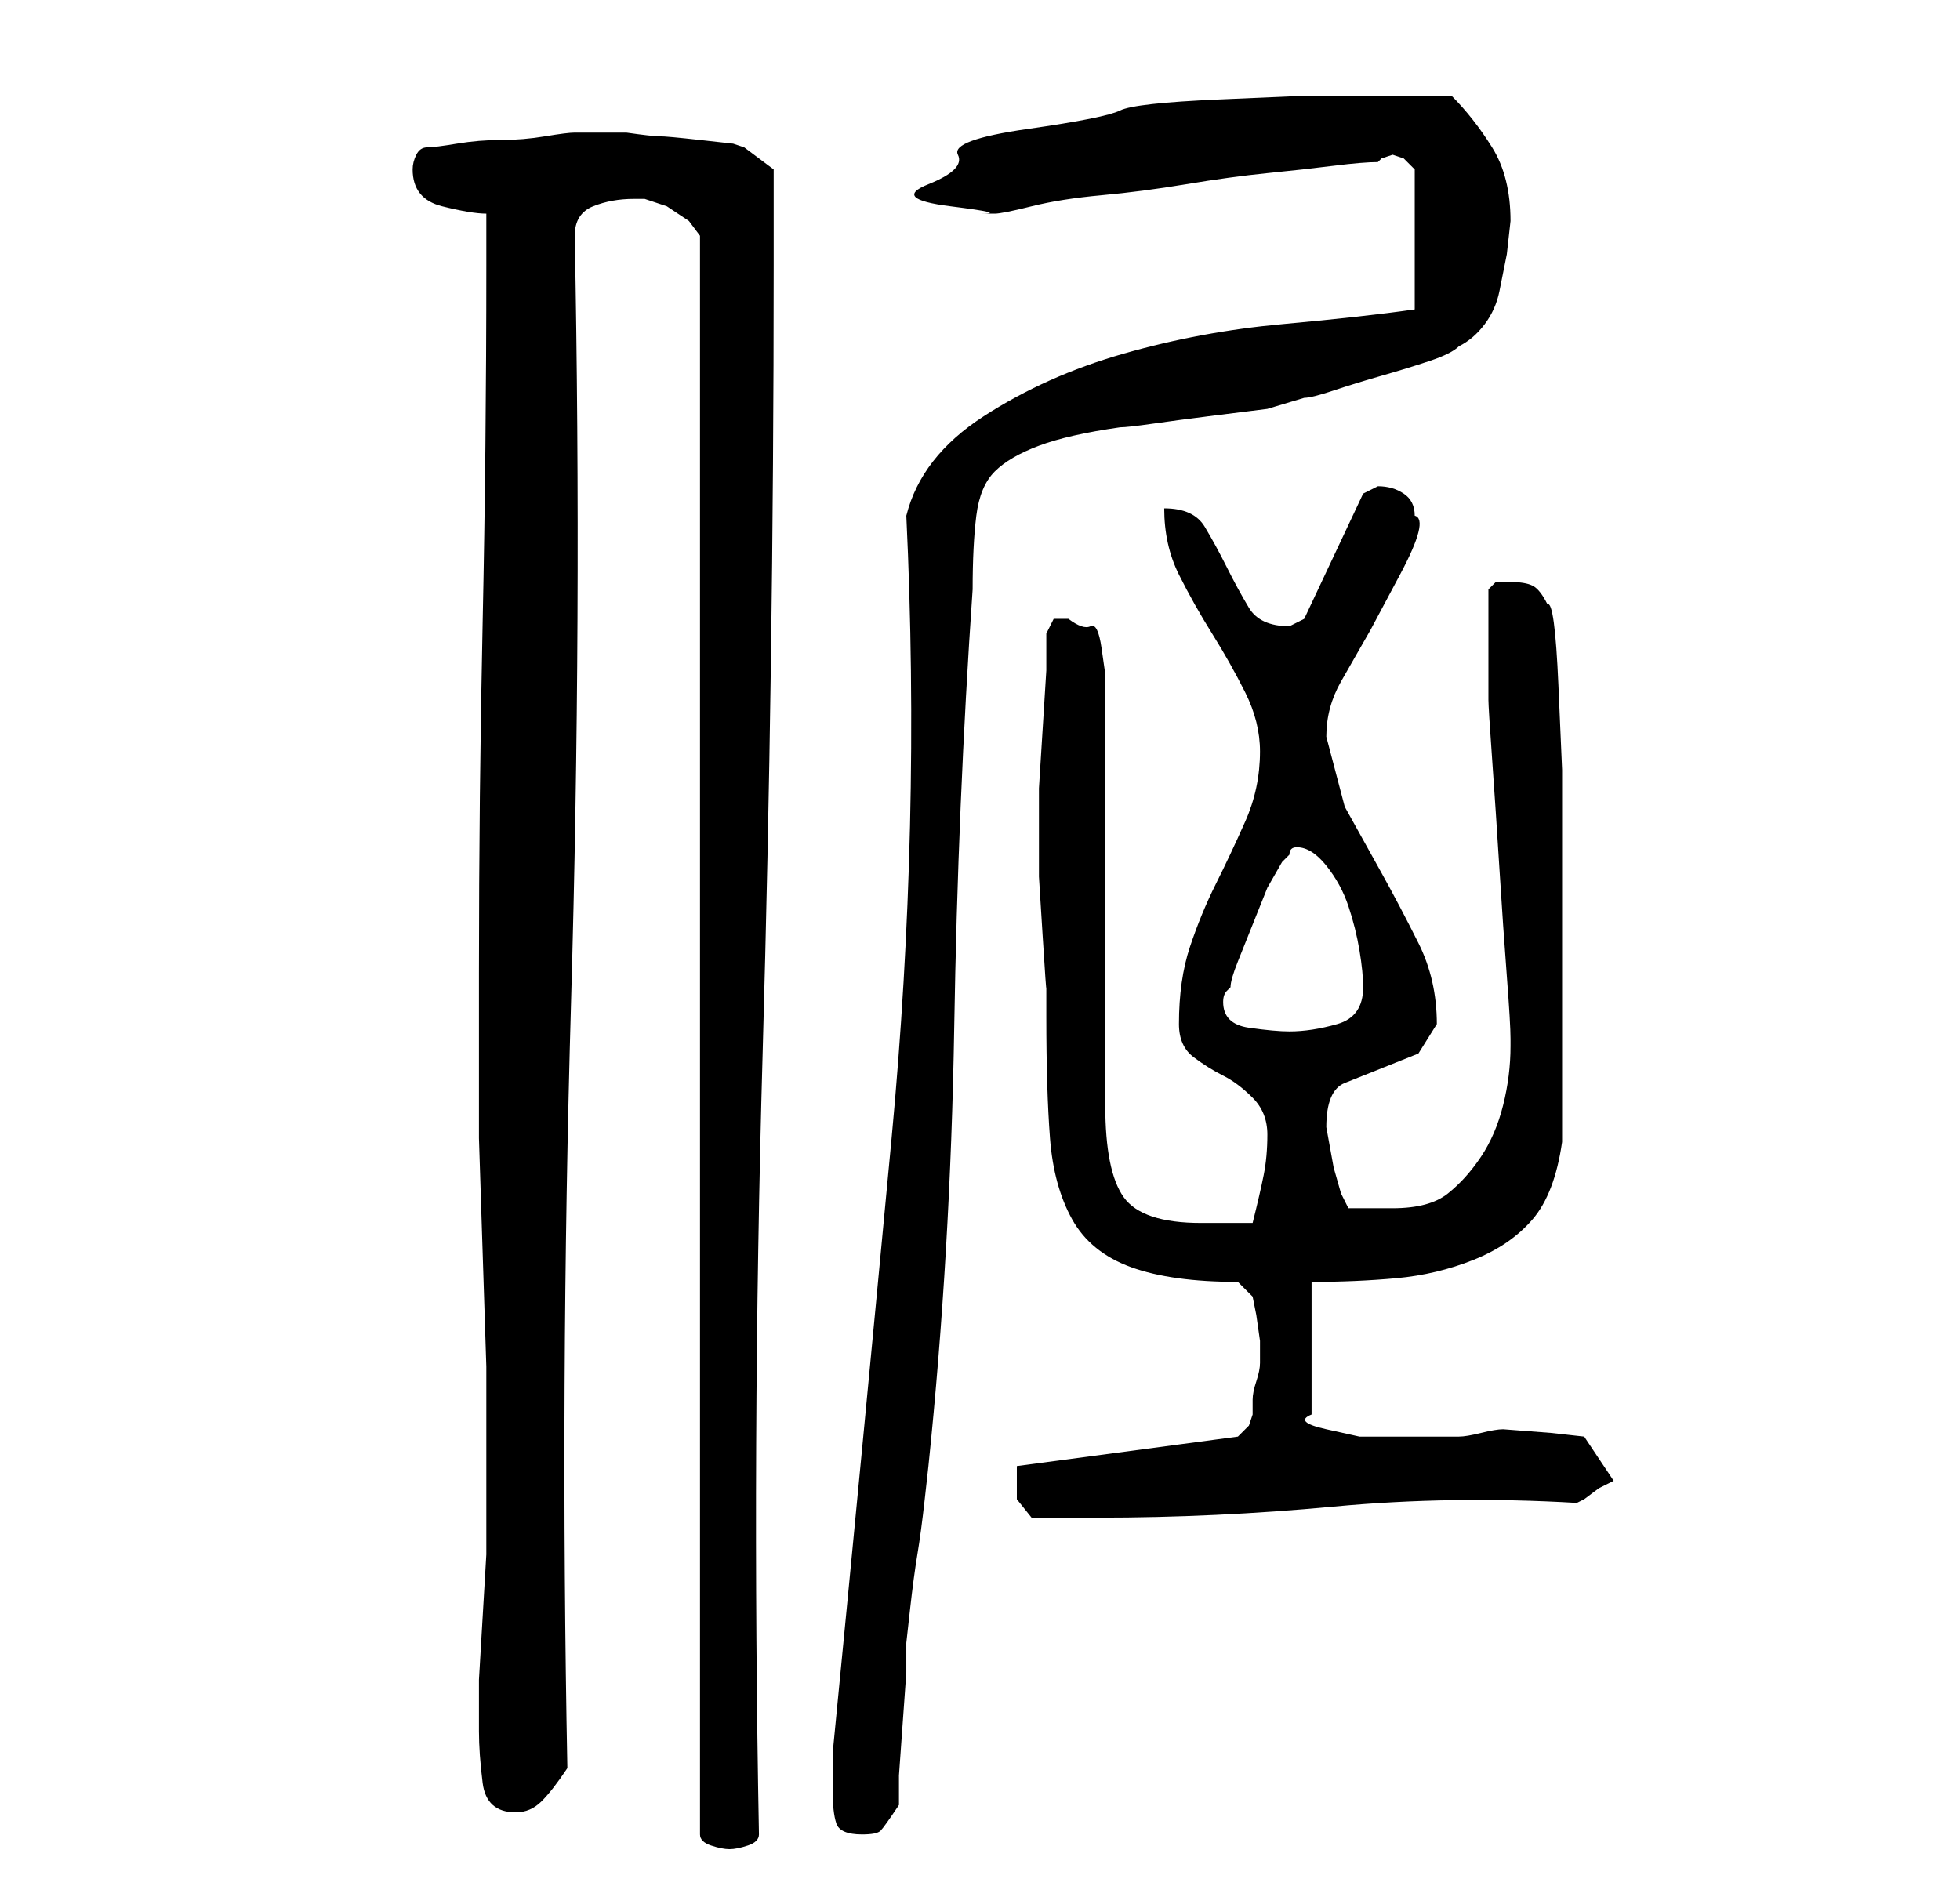 <?xml version="1.0" standalone="no"?>
<!DOCTYPE svg PUBLIC "-//W3C//DTD SVG 1.1//EN" "http://www.w3.org/Graphics/SVG/1.1/DTD/svg11.dtd" >
<svg xmlns="http://www.w3.org/2000/svg" xmlns:xlink="http://www.w3.org/1999/xlink" version="1.1" viewBox="-10 0 266 256">
   <path fill="currentColor"
d="M76 27h1.5t3 1l3 2t1.5 2v217q0 1 1.5 1.5t2.5 0.5t2.5 -0.5t1.5 -1.5q-1 -53 0.5 -106t1.5 -107v-3v-5v-3.5v-1.5l-4 -3l-1.5 -0.5t-4.5 -0.5t-5.5 -0.5t-4.5 -0.5h-4h-3q-1 0 -4 0.5t-6 0.5t-6 0.5t-4 0.5t-1.5 1t-0.5 2q0 4 4 5t6 1v7q0 25 -0.5 48.5t-0.5 47.5v2v7.5
v13t0.5 15.5t0.5 15.5v13v7.5v5t-0.5 8.5t-0.5 8.5v5v2q0 3 0.5 7t4.5 4q2 0 3.5 -1.5t3.5 -4.5q-1 -52 0.5 -104t0.5 -104q0 -3 2.5 -4t5.5 -1zM103 243q0 3 0.5 4.5t3.5 1.5q2 0 2.5 -0.5t2.5 -3.5v-4t0.5 -7t0.5 -7v-4t0.5 -4.5t1 -7.5t1 -7.5t0.5 -4.5q3 -29 3.5 -59.5
t2.5 -59.5q0 -6 0.5 -10t2.5 -6t6 -3.5t11 -2.5q1 0 4.5 -0.5t7.5 -1l8 -1t5 -1.5q1 0 4 -1t6.5 -2t6.5 -2t4 -2q2 -1 3.5 -3t2 -4.5l1 -5t0.5 -4.5q0 -6 -2.5 -10t-5.5 -7h-3h-3.5h-3.5h-3h-7t-11.5 0.5t-13.5 1.5t-12.5 2.5t-9.5 3.5t-4 4t3 3t4 1h2q1 0 5 -1t9.5 -1.5
t11.5 -1.5t11 -1.5t9 -1t6 -0.5l0.5 -0.5t1.5 -0.5l1.5 0.5t1.5 1.5v19q-7 1 -18 2t-21.5 4t-19 8.5t-10.5 13.5q2 42 -2 84.5t-8 83.5v5zM128 201v2.5t2 2.5h9q16 0 32 -1.5t33 -0.5l1 -0.5t2 -1.5l1 -0.5l1 -0.5l-4 -6l-4.5 -0.5t-6.5 -0.5q-1 0 -3 0.5t-3 0.5h-6h-3h-4.5
t-4.5 -1t-2 -2v-18q6 0 11.5 -0.5t10.5 -2.5t8 -5.5t4 -10.5v-5v-9.5v-8.5v-6v-10.5v-11t-0.5 -11.5t-1.5 -11q-1 -2 -2 -2.5t-3 -0.5h-2t-1 1v8v7q0 1 0.5 8t1 15t1 14.5t0.5 8.5v1q0 4 -1 8t-3 7t-4.5 5t-7.5 2h-2.5h-3.5l-0.5 -1l-0.5 -1l-1 -3.5t-1 -5.5v0q0 -5 2.5 -6
l5 -2l5 -2t2.5 -4q0 -6 -2.5 -11t-5 -9.5l-5 -9t-2.5 -9.5q0 -4 2 -7.5l4 -7t4 -7.5t2 -8q0 -2 -1.5 -3t-3.5 -1l-1 0.5l-1 0.5l-8 17l-1 0.5l-1 0.5q-4 0 -5.5 -2.5t-3 -5.5t-3 -5.5t-5.5 -2.5q0 5 2 9t4.5 8t4.5 8t2 8q0 5 -2 9.5t-4 8.5t-3.5 8.5t-1.5 10.5q0 3 2 4.5
t4 2.5t4 3t2 5t-0.5 5.5t-1.5 6.5h-3.5h-3.5q-8 0 -10.5 -3.5t-2.5 -12.5v-55v-3.5t-0.5 -3.5t-1.5 -3t-3 -1h-2t-1 2v5t-0.5 8t-0.5 8v5v7t0.5 8t0.5 7v4q0 10 0.5 16.5t3 11t8 6.5t14.5 2l2 2l0.5 2.5t0.5 3.5v3q0 1 -0.5 2.5t-0.5 2.5v2l-0.5 1.5t-1.5 1.5l-30 4v0.5v1.5
zM156 136q0 -1 0.5 -1.5l0.5 -0.5q0 -1 1 -3.5l2 -5l2 -5t2 -3.5l0.5 -0.5l0.5 -0.5q0 -1 1 -1q2 0 4 2.5t3 5.5t1.5 6t0.5 5q0 4 -3.5 5t-6.5 1q-2 0 -5.5 -0.5t-3.5 -3.5z" />
</svg>
